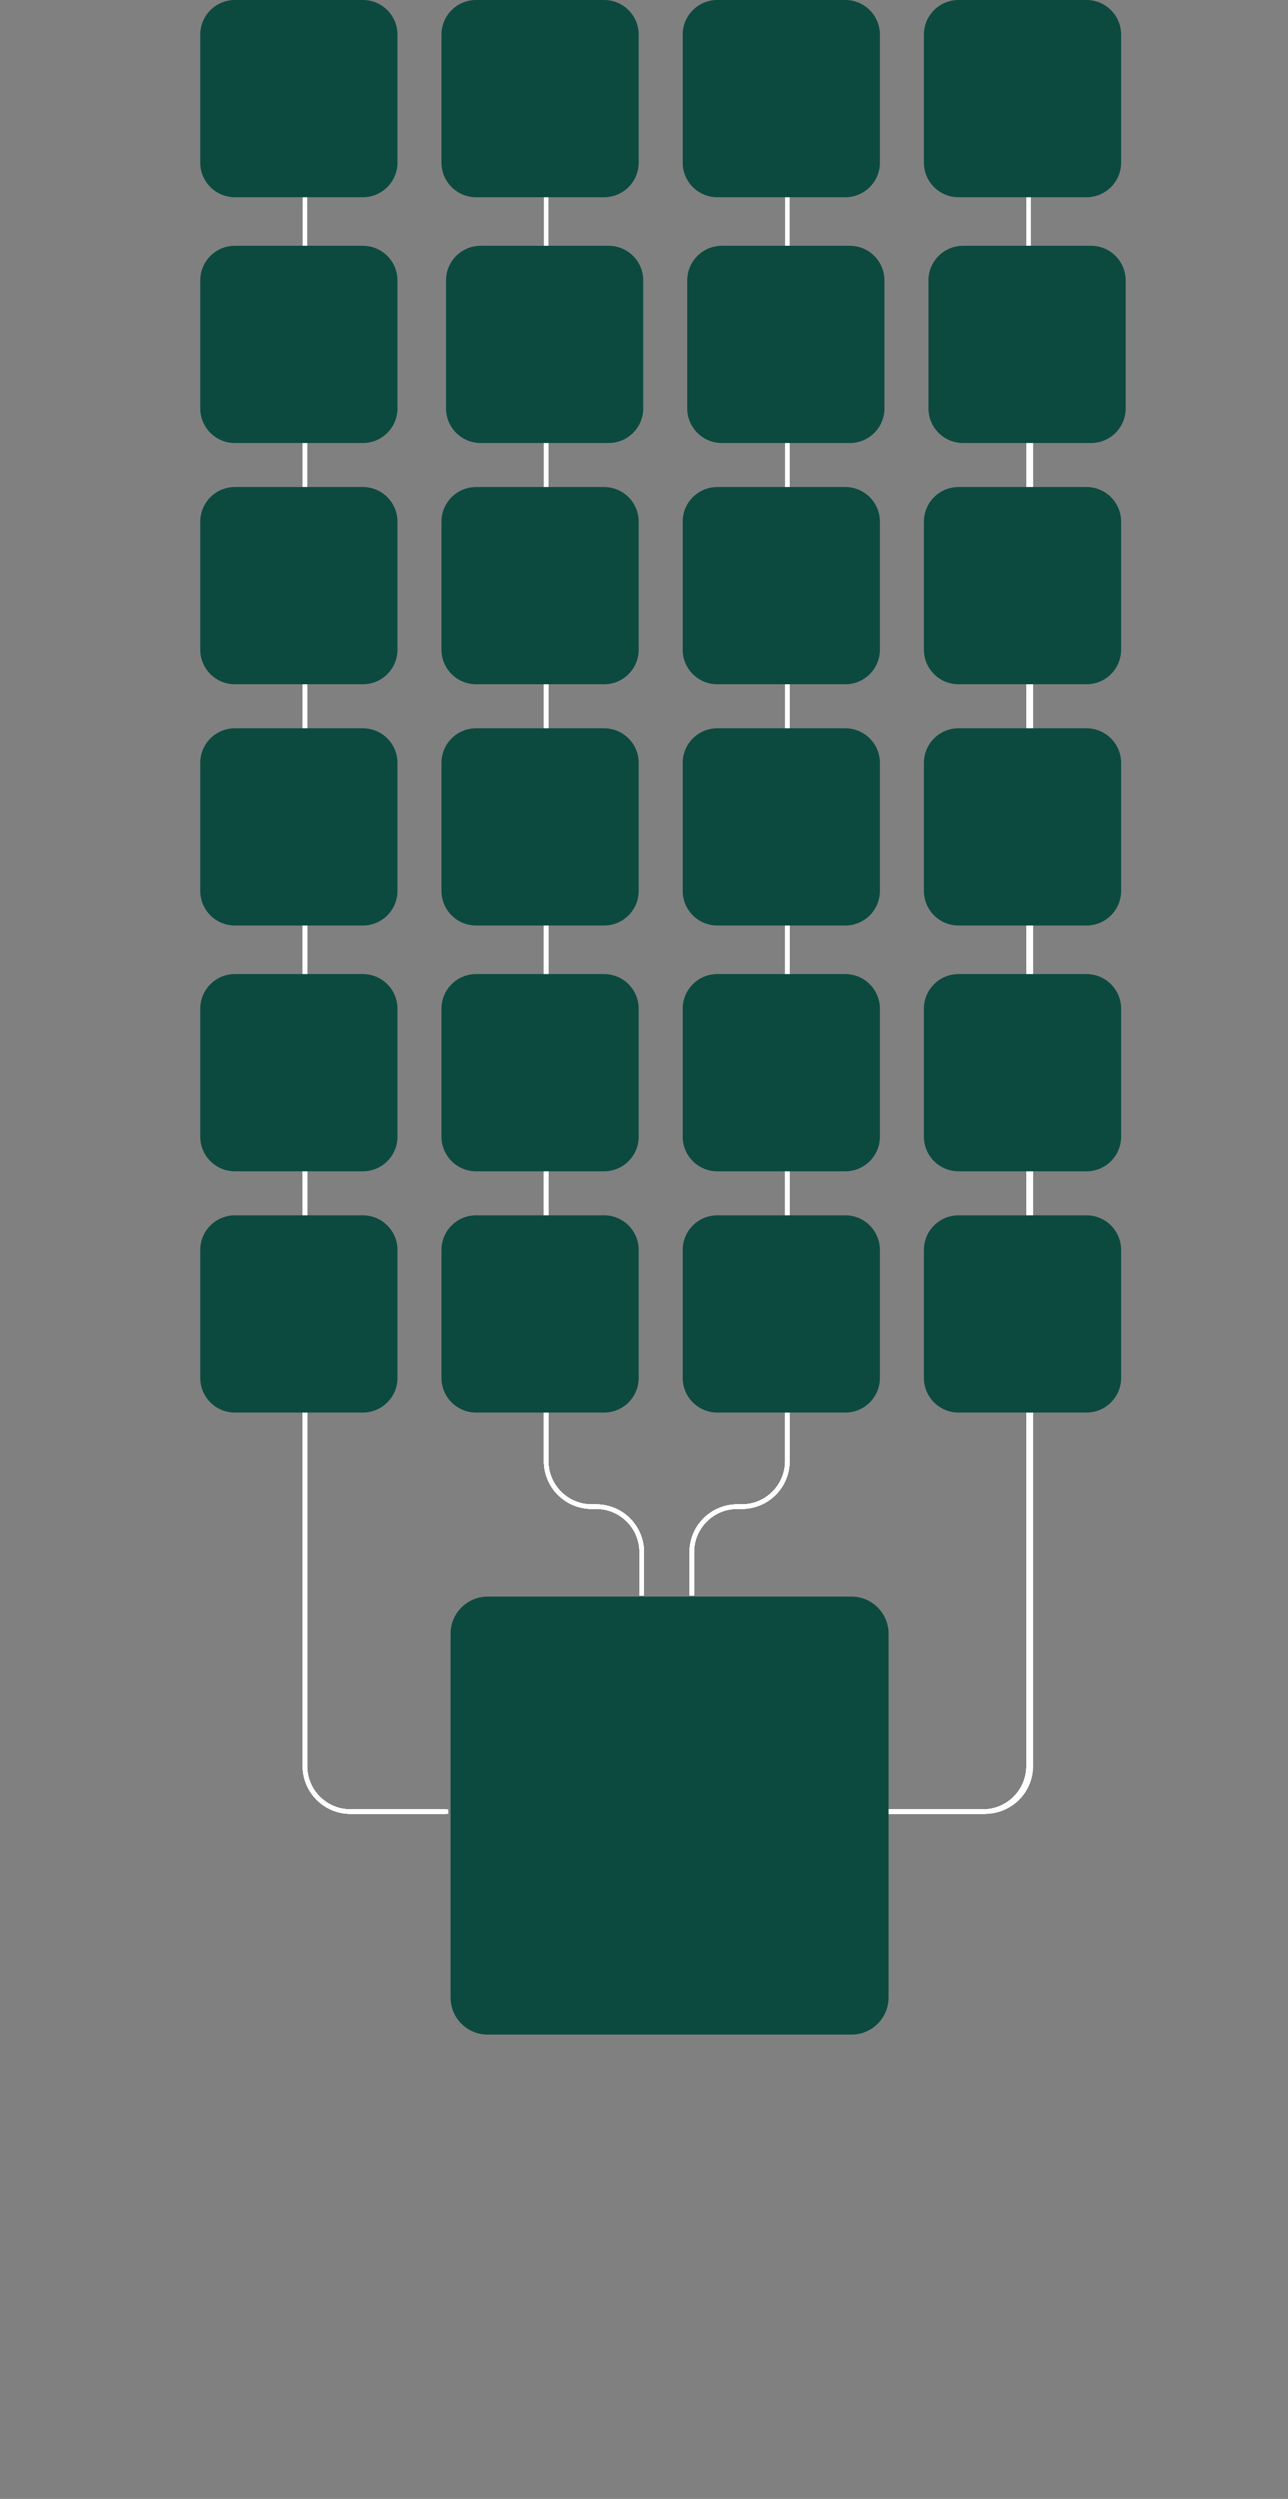 <svg width="283" height="549" viewBox="0 0 283 549" fill="none" xmlns="http://www.w3.org/2000/svg">
<rect x="0" y="0" width="283" height="549" fill="#808080" stroke="none"/>
<path d="M226 43V388C226 393.523 221.523 398 216 398H195" stroke="white"/>
<path d="M173 43V321C173 326.523 168.523 331 163 331H162C156.477 331 152 335.477 152 341V350.5" stroke="white"/>
<path d="M120 43V321C120 326.523 124.477 331 130 331H131C136.523 331 141 335.477 141 341V350.5" stroke="white"/>
<path d="M67 43V388C67 393.523 71.477 398 77 398H98" stroke="white"/>
<path d="M67 97V388C67 393.523 71.477 398 77 398H98.5" stroke="white"/>
<path d="M67 151V388C67 393.523 71.477 398 77 398H98" stroke="white"/>
<path d="M67 204V388C67 393.523 71.477 398 77 398H98" stroke="white"/>
<path d="M67 257V388C67 393.523 71.477 398 77 398H98" stroke="white"/>
<path d="M120 97V321C120 326.523 124.477 331 130 331H131C136.523 331 141 335.477 141 341V350.5" stroke="white"/>
<path d="M120 150.5V321C120 326.523 124.477 331 130 331H131C136.523 331 141 335.477 141 341V350.5" stroke="white"/>
<path d="M120 204V321C120 326.523 124.477 331 130 331H131C136.523 331 141 335.477 141 341V350.5" stroke="white"/>
<path d="M120 257.5V321C120 326.523 124.477 331 130 331H131C136.523 331 141 335.477 141 341V350.5" stroke="white"/>
<path d="M120 311V321C120 326.523 124.477 331 130 331H131C136.523 331 141 335.477 141 341V350.5" stroke="white"/>
<path d="M173 97V321C173 326.523 168.523 331 163 331H162C156.477 331 152 335.477 152 341V350.5" stroke="white"/>
<path d="M173 150V321C173 326.523 168.523 331 163 331H162C156.477 331 152 335.477 152 341V350.5" stroke="white"/>
<path d="M173 204V321C173 326.523 168.523 331 163 331H162C156.477 331 152 335.477 152 341V350.5" stroke="white"/>
<path d="M173 257.5V321C173 326.523 168.523 331 163 331H162C156.477 331 152 335.477 152 341V350.5" stroke="white"/>
<path d="M173 311V321C173 326.523 168.523 331 163 331H162C156.477 331 152 335.477 152 341V350.5" stroke="white"/>
<path d="M226.5 97V388C226.5 393.523 222.023 398 216.5 398H195" stroke="white"/>
<path d="M226 150V388C226 393.523 221.523 398 216 398H195" stroke="white"/>
<path d="M226 204V388C226 393.523 221.523 398 216 398H195" stroke="white"/>
<path d="M226 257V388C226 393.523 221.523 398 216 398H195" stroke="white"/>
<path d="M187.08 350.764H107.156C102.651 350.764 99 354.415 99 358.92V438.844C99 443.349 102.651 447 107.156 447H187.08C191.585 447 195.236 443.349 195.236 438.844V358.92C195.236 354.415 191.585 350.764 187.08 350.764Z" fill="#0C4A3F"/>
<path d="M79.726 54H51.607C47.406 54 44 57.406 44 61.607V89.726C44 93.927 47.406 97.333 51.607 97.333H79.726C83.927 97.333 87.333 93.927 87.333 89.726V61.607C87.333 57.406 83.927 54 79.726 54Z" fill="#0C4A3F"/>
<path d="M79.726 107H51.607C47.406 107 44 110.406 44 114.607V142.726C44 146.927 47.406 150.333 51.607 150.333H79.726C83.927 150.333 87.333 146.927 87.333 142.726V114.607C87.333 110.406 83.927 107 79.726 107Z" fill="#0C4A3F"/>
<path d="M79.726 160H51.607C47.406 160 44 163.406 44 167.607V195.726C44 199.927 47.406 203.333 51.607 203.333H79.726C83.927 203.333 87.333 199.927 87.333 195.726V167.607C87.333 163.406 83.927 160 79.726 160Z" fill="#0C4A3F"/>
<path d="M79.726 0H51.607C47.406 0 44 3.406 44 7.607V35.726C44 39.928 47.406 43.333 51.607 43.333H79.726C83.927 43.333 87.333 39.928 87.333 35.726V7.607C87.333 3.406 83.927 0 79.726 0Z" fill="#0C4A3F"/>
<path d="M132.726 107H104.607C100.406 107 97 110.406 97 114.607V142.726C97 146.927 100.406 150.333 104.607 150.333H132.726C136.927 150.333 140.333 146.927 140.333 142.726V114.607C140.333 110.406 136.927 107 132.726 107Z" fill="#0C4A3F"/>
<path d="M132.726 160H104.607C100.406 160 97 163.406 97 167.607V195.726C97 199.927 100.406 203.333 104.607 203.333H132.726C136.927 203.333 140.333 199.927 140.333 195.726V167.607C140.333 163.406 136.927 160 132.726 160Z" fill="#0C4A3F"/>
<path d="M132.726 0H104.607C100.406 0 97 3.406 97 7.607V35.726C97 39.928 100.406 43.333 104.607 43.333H132.726C136.927 43.333 140.333 39.928 140.333 35.726V7.607C140.333 3.406 136.927 0 132.726 0Z" fill="#0C4A3F"/>
<path d="M238.726 107H210.607C206.406 107 203 110.406 203 114.607V142.726C203 146.927 206.406 150.333 210.607 150.333H238.726C242.927 150.333 246.333 146.927 246.333 142.726V114.607C246.333 110.406 242.927 107 238.726 107Z" fill="#0C4A3F"/>
<path d="M238.726 160H210.607C206.406 160 203 163.406 203 167.607V195.726C203 199.927 206.406 203.333 210.607 203.333H238.726C242.927 203.333 246.333 199.927 246.333 195.726V167.607C246.333 163.406 242.927 160 238.726 160Z" fill="#0C4A3F"/>
<path d="M185.726 107H157.607C153.406 107 150 110.406 150 114.607V142.726C150 146.927 153.406 150.333 157.607 150.333H185.726C189.927 150.333 193.333 146.927 193.333 142.726V114.607C193.333 110.406 189.927 107 185.726 107Z" fill="#0C4A3F"/>
<path d="M185.726 160H157.607C153.406 160 150 163.406 150 167.607V195.726C150 199.927 153.406 203.333 157.607 203.333H185.726C189.927 203.333 193.333 199.927 193.333 195.726V167.607C193.333 163.406 189.927 160 185.726 160Z" fill="#0C4A3F"/>
<path d="M185.726 0H157.607C153.406 0 150 3.406 150 7.607V35.726C150 39.928 153.406 43.333 157.607 43.333H185.726C189.927 43.333 193.333 39.928 193.333 35.726V7.607C193.333 3.406 189.927 0 185.726 0Z" fill="#0C4A3F"/>
<path d="M238.726 0H210.607C206.406 0 203 3.406 203 7.607V35.726C203 39.928 206.406 43.333 210.607 43.333H238.726C242.927 43.333 246.333 39.928 246.333 35.726V7.607C246.333 3.406 242.927 0 238.726 0Z" fill="#0C4A3F"/>
<path d="M133.726 54H105.607C101.406 54 98 57.406 98 61.607V89.726C98 93.927 101.406 97.333 105.607 97.333H133.726C137.927 97.333 141.333 93.927 141.333 89.726V61.607C141.333 57.406 137.927 54 133.726 54Z" fill="#0C4A3F"/>
<path d="M186.726 54H158.607C154.406 54 151 57.406 151 61.607V89.726C151 93.927 154.406 97.333 158.607 97.333H186.726C190.927 97.333 194.333 93.927 194.333 89.726V61.607C194.333 57.406 190.927 54 186.726 54Z" fill="#0C4A3F"/>
<path d="M239.726 54H211.607C207.406 54 204 57.406 204 61.607V89.726C204 93.927 207.406 97.333 211.607 97.333H239.726C243.927 97.333 247.333 93.927 247.333 89.726V61.607C247.333 57.406 243.927 54 239.726 54Z" fill="#0C4A3F"/>
<path d="M79.726 214H51.607C47.406 214 44 217.406 44 221.607V249.726C44 253.927 47.406 257.333 51.607 257.333H79.726C83.927 257.333 87.333 253.927 87.333 249.726V221.607C87.333 217.406 83.927 214 79.726 214Z" fill="#0C4A3F"/>
<path d="M79.726 267H51.607C47.406 267 44 270.406 44 274.607V302.726C44 306.927 47.406 310.333 51.607 310.333H79.726C83.927 310.333 87.333 306.927 87.333 302.726V274.607C87.333 270.406 83.927 267 79.726 267Z" fill="#0C4A3F"/>
<path d="M238.726 214H210.607C206.406 214 203 217.406 203 221.607V249.726C203 253.927 206.406 257.333 210.607 257.333H238.726C242.927 257.333 246.333 253.927 246.333 249.726V221.607C246.333 217.406 242.927 214 238.726 214Z" fill="#0C4A3F"/>
<path d="M132.726 267H104.607C100.406 267 97 270.406 97 274.607V302.726C97 306.927 100.406 310.333 104.607 310.333H132.726C136.927 310.333 140.333 306.927 140.333 302.726V274.607C140.333 270.406 136.927 267 132.726 267Z" fill="#0C4A3F"/>
<path d="M185.726 267H157.607C153.406 267 150 270.406 150 274.607V302.726C150 306.927 153.406 310.333 157.607 310.333H185.726C189.927 310.333 193.333 306.927 193.333 302.726V274.607C193.333 270.406 189.927 267 185.726 267Z" fill="#0C4A3F"/>
<path d="M238.726 267H210.607C206.406 267 203 270.406 203 274.607V302.726C203 306.927 206.406 310.333 210.607 310.333H238.726C242.927 310.333 246.333 306.927 246.333 302.726V274.607C246.333 270.406 242.927 267 238.726 267Z" fill="#0C4A3F"/>
<path d="M132.726 214H104.607C100.406 214 97 217.406 97 221.607V249.726C97 253.927 100.406 257.333 104.607 257.333H132.726C136.927 257.333 140.333 253.927 140.333 249.726V221.607C140.333 217.406 136.927 214 132.726 214Z" fill="#0C4A3F"/>
<path d="M185.726 214H157.607C153.406 214 150 217.406 150 221.607V249.726C150 253.927 153.406 257.333 157.607 257.333H185.726C189.927 257.333 193.333 253.927 193.333 249.726V221.607C193.333 217.406 189.927 214 185.726 214Z" fill="#0C4A3F"/>
</svg>
